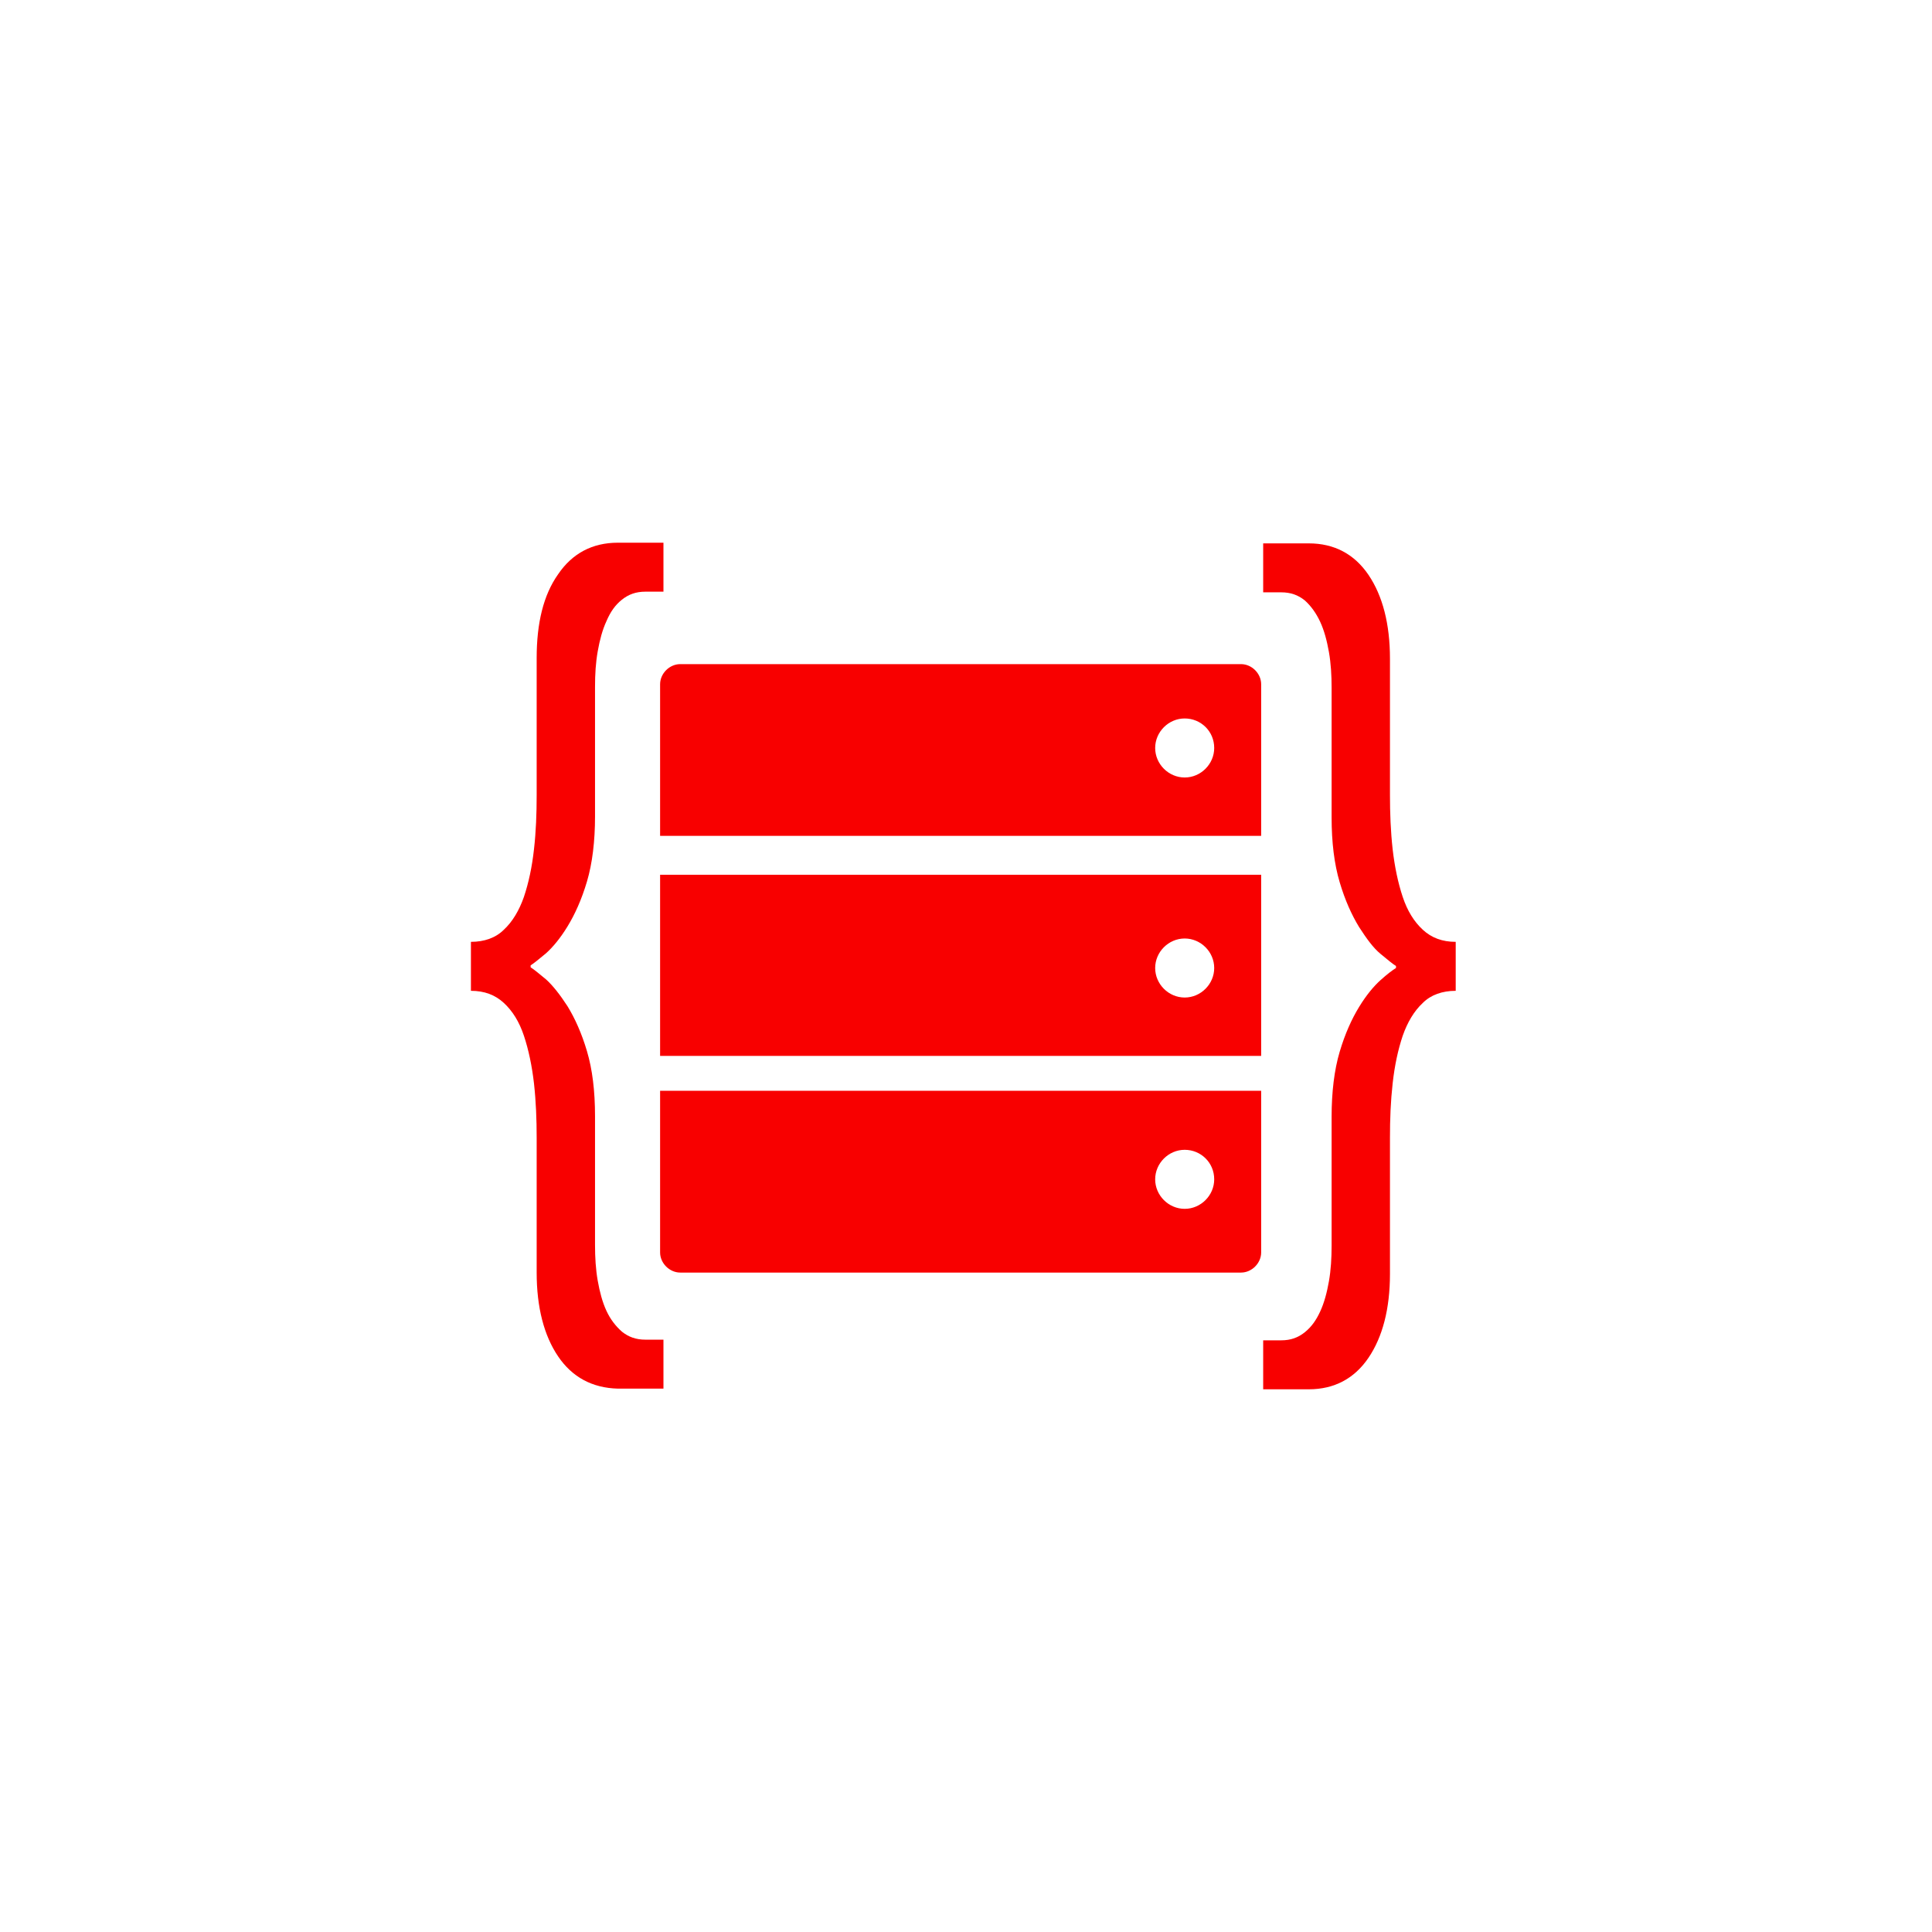 <svg xmlns="http://www.w3.org/2000/svg" xmlns:xlink="http://www.w3.org/1999/xlink" x="0" y="0" width="20px" height="20px" viewBox="-251 163 288 288" style="enable-background:new -251 163 288 288;" xml:space="preserve">
<switch>
<g>
<g>
<g>
<path fill="#F80000" d="M-63,265v22.6h-89.6V265c0-1.6,1.4-3,3-3H-66C-64.4,262-63,263.4-63,265z M-74.4,270.1      c-2.4,0-4.4,2-4.4,4.4c0,2.4,2,4.4,4.4,4.4c2.4,0,4.4-2,4.4-4.4C-70,272-72,270.1-74.4,270.1z"></path>
<path fill="#F80000" d="M-63,293.4v27h-89.6v-27H-63z M-74.4,302.9c-2.4,0-4.4,2-4.4,4.4c0,2.4,2,4.4,4.4,4.4c2.4,0,4.4-2,4.4-4.4      C-70,304.9-72,302.9-74.4,302.9z"></path>
<path fill="#F80000" d="M-63,325.6v24.1c0,1.6-1.4,3-3,3h-83.6c-1.6,0-3-1.4-3-3v-24.1H-63z M-74.4,334.4c-2.4,0-4.4,2-4.4,4.4      c0,2.4,2,4.4,4.4,4.4c2.4,0,4.4-2,4.4-4.4C-70,336.3-72,334.4-74.4,334.4z"></path>
</g>
<path fill="#F80000" d="M-167.8,365.2c-2.1-3.1-3.2-7.3-3.2-12.5v-20.1c0-2.7-0.1-5.4-0.4-8.1c-0.3-2.6-0.8-5-1.5-7.1     c-0.7-2.1-1.7-3.7-3-4.9c-1.3-1.2-2.9-1.8-4.9-1.8v-7.3c2,0,3.7-0.6,4.9-1.8c1.3-1.2,2.3-2.9,3-4.9c0.7-2.1,1.2-4.4,1.5-7.1     c0.3-2.6,0.4-5.3,0.4-8.1v-20.4c0-5.2,1-9.4,3.2-12.5c2.1-3.1,5.1-4.7,8.9-4.7h6.8v7.3h-2.7c-1.4,0-2.5,0.4-3.5,1.2     c-1,0.8-1.7,1.8-2.3,3.2c-0.6,1.3-1,2.8-1.3,4.5c-0.3,1.7-0.4,3.4-0.4,5.3v19.3c0,3.7-0.4,7-1.2,9.7c-0.8,2.7-1.8,4.9-2.9,6.7     c-1.1,1.8-2.2,3.1-3.2,4c-1.1,0.9-1.8,1.5-2.3,1.8v0.3c0.5,0.3,1.2,0.9,2.3,1.8c1,0.9,2.1,2.3,3.2,4c1.1,1.8,2.1,4,2.9,6.7     c0.8,2.7,1.2,5.9,1.2,9.7v19.2c0,1.8,0.1,3.6,0.4,5.3c0.3,1.7,0.7,3.2,1.3,4.5c0.6,1.3,1.4,2.3,2.3,3.1c1,0.8,2.1,1.2,3.5,1.2     h2.7v7.3h-6.8C-162.7,369.9-165.7,368.3-167.8,365.2z"></path>
<path fill="#F80000" d="M-47,248.7c2.1,3.1,3.2,7.3,3.2,12.5v20.3c0,2.7,0.1,5.4,0.4,8.1c0.3,2.6,0.8,5,1.5,7.1     c0.7,2.1,1.7,3.7,3,4.9c1.3,1.2,2.9,1.8,4.9,1.8v7.3c-2,0-3.7,0.6-4.9,1.8c-1.3,1.2-2.3,2.9-3,4.9c-0.7,2.1-1.2,4.4-1.5,7.1     c-0.3,2.7-0.4,5.3-0.4,8.1v20.3c0,5.2-1.1,9.4-3.2,12.5c-2.1,3.1-5.1,4.7-8.9,4.7h-6.8v-7.3h2.7c1.4,0,2.5-0.4,3.5-1.2     c1-0.8,1.7-1.8,2.3-3.1c0.6-1.3,1-2.8,1.3-4.5c0.3-1.7,0.4-3.5,0.4-5.3v-19.2c0-3.7,0.4-7,1.2-9.7c0.8-2.7,1.8-4.9,2.9-6.7     c1.1-1.8,2.2-3.1,3.2-4c1-0.9,1.8-1.5,2.3-1.8v-0.3c-0.5-0.3-1.2-0.9-2.3-1.8c-1.1-0.9-2.1-2.3-3.2-4c-1.1-1.8-2.1-4-2.9-6.7     c-0.8-2.7-1.2-5.9-1.2-9.7v-19.3c0-1.8-0.1-3.6-0.4-5.3c-0.3-1.7-0.7-3.2-1.3-4.5c-0.6-1.3-1.4-2.4-2.3-3.2     c-1-0.8-2.1-1.2-3.5-1.2h-2.7V244h6.8C-52.1,244-49.1,245.6-47,248.7z"></path>
</g>
</g>
</switch>
</svg>